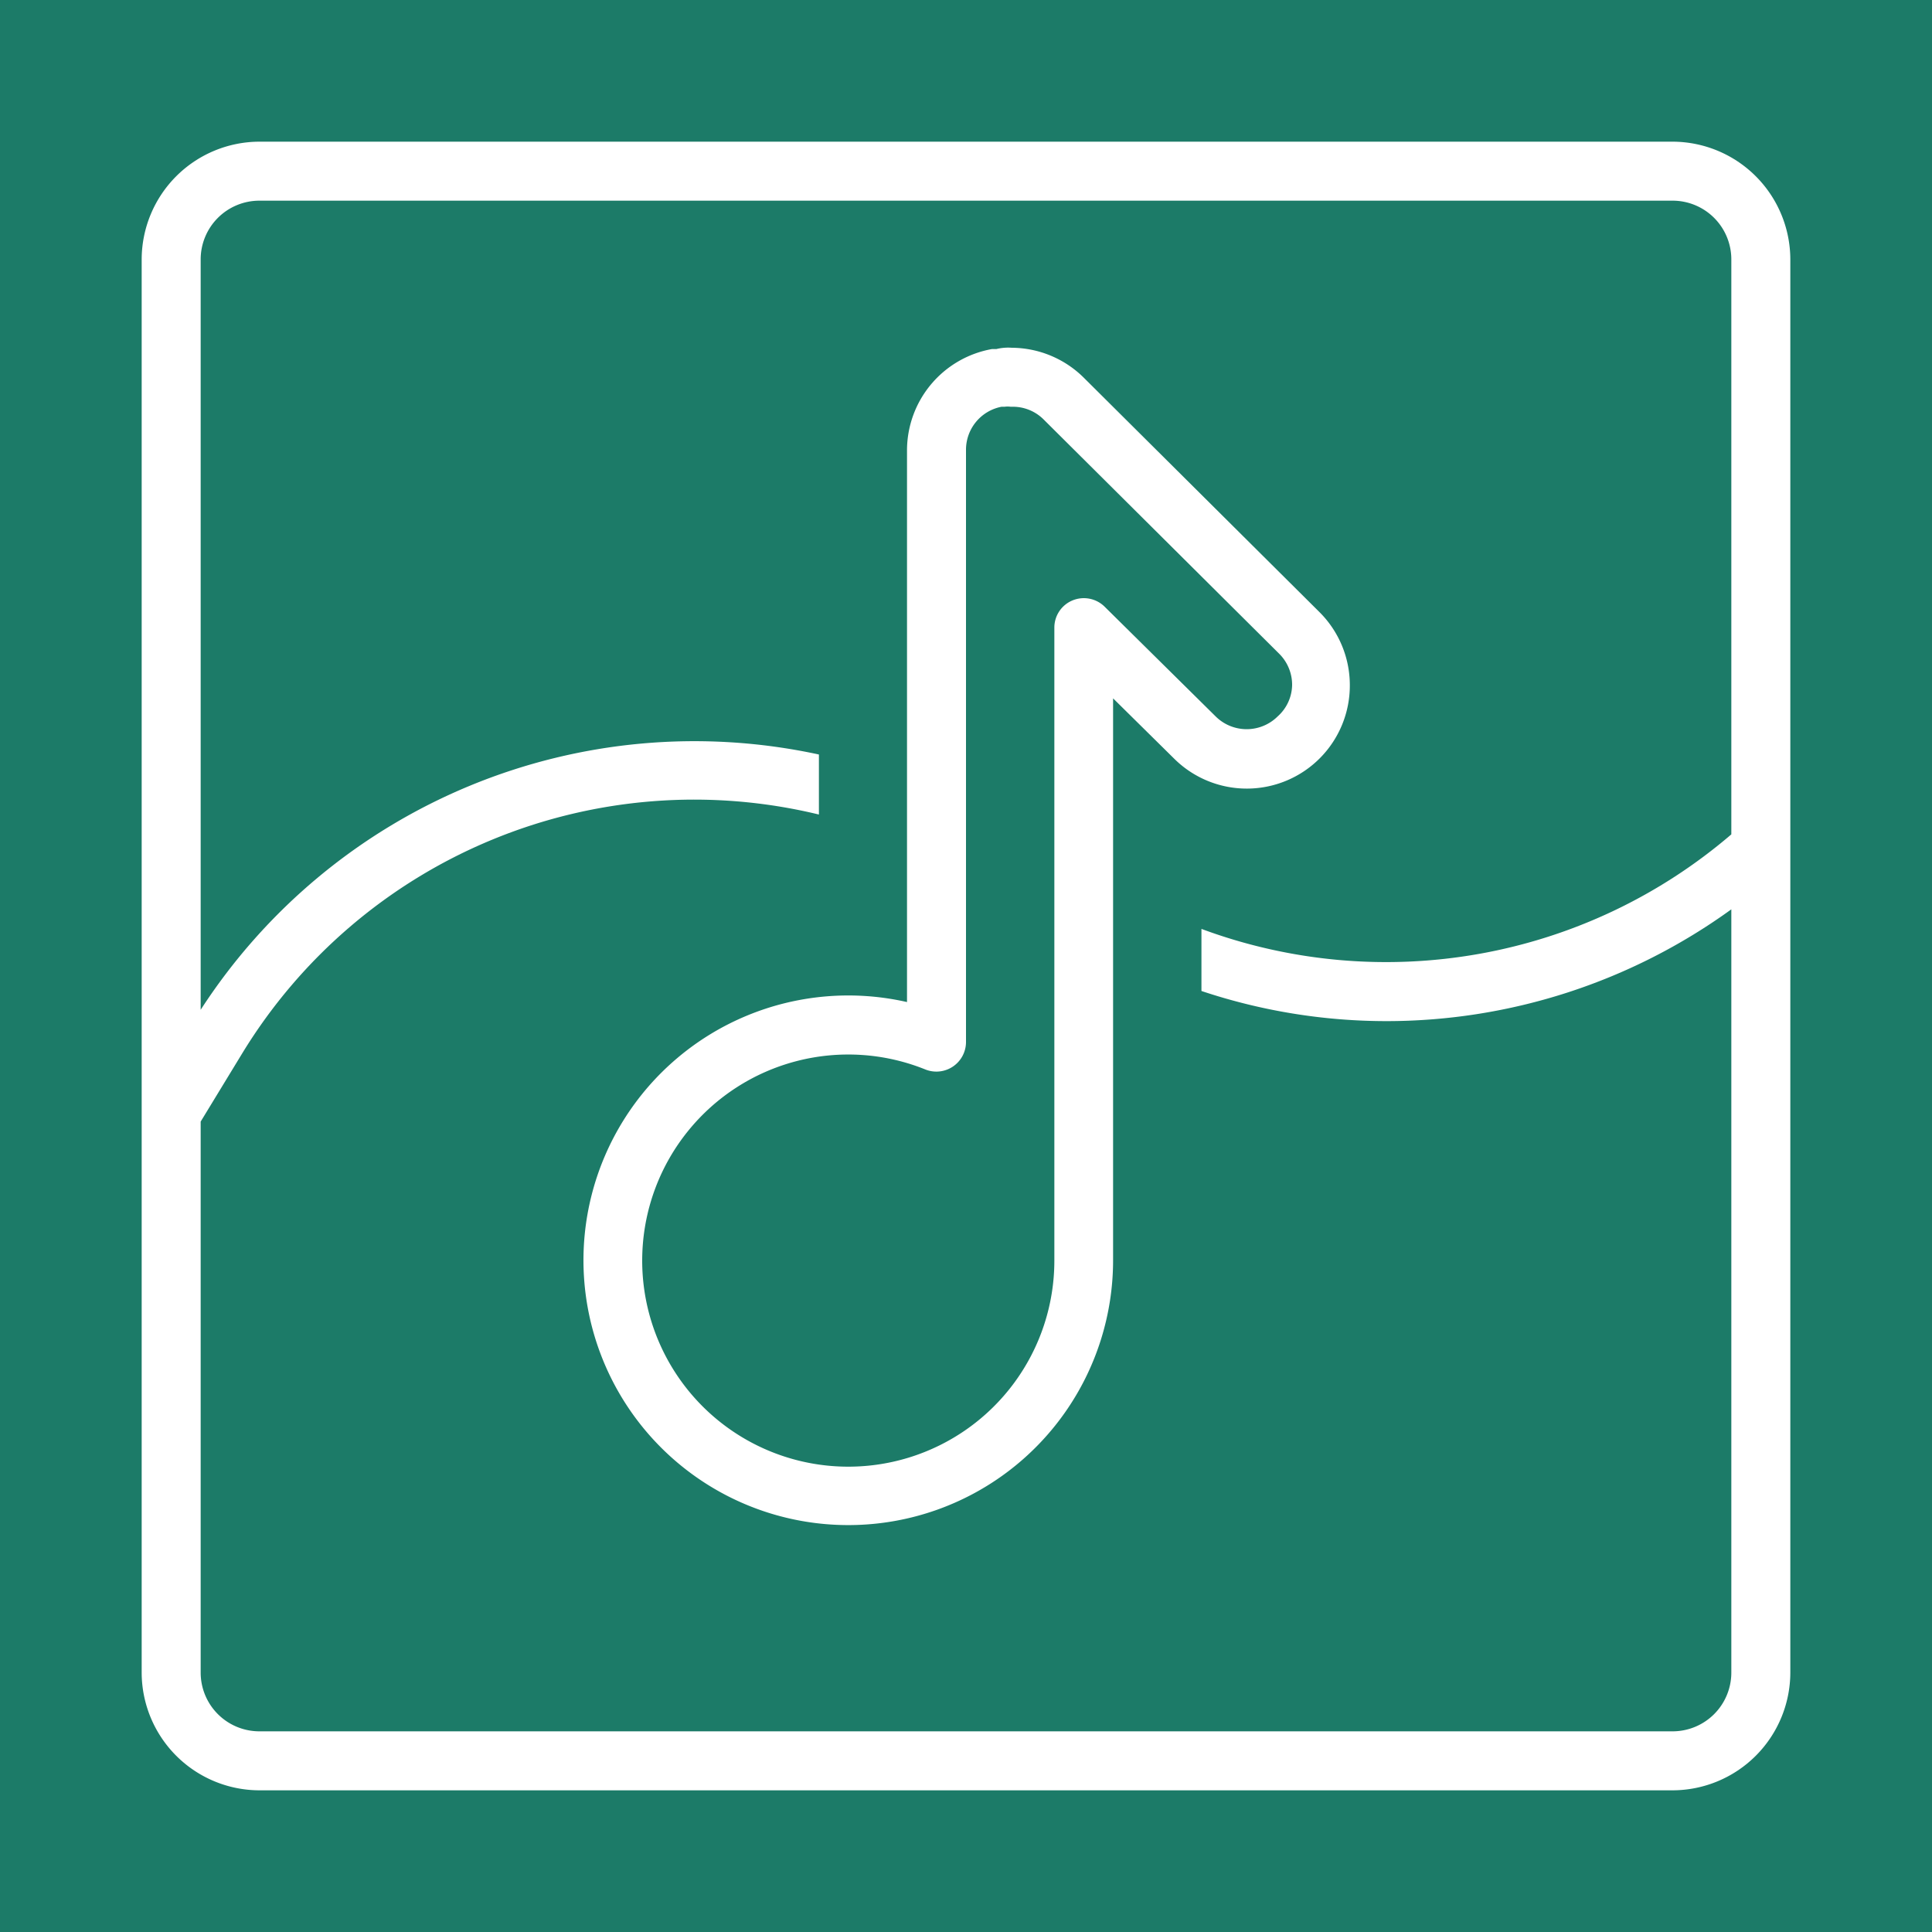 <svg xmlns="http://www.w3.org/2000/svg" width="75" height="75" viewBox="0 0 75 75"><title>ARCH_Product-Icon_AWS-DeepComposer_light-bg</title><g id="Categories_and_Colors" data-name="Categories and Colors"><rect id="Turquoise_Light_BG" data-name="Turquoise Light BG" width="75" height="75" style="fill:#1c7b68"/></g><g id="Working"><rect x="10" y="10" width="55" height="55" style="fill:none"/></g><g id="Working_Review" data-name="Working/Review"><path id="_64px_Compound" data-name="64px Compound" d="M64.93,5.5H10.07A4.58,4.58,0,0,0,5.5,10.07V64.93a4.58,4.58,0,0,0,4.57,4.57H64.93a4.58,4.58,0,0,0,4.57-4.57V10.07A4.58,4.58,0,0,0,64.93,5.5Zm2.28,26.89a20.59,20.59,0,0,1-20.57,3.67v2.41a22.67,22.67,0,0,0,7.17,1.17,22.84,22.84,0,0,0,13.4-4.34V64.93a2.28,2.28,0,0,1-2.28,2.28H10.07a2.28,2.28,0,0,1-2.28-2.28V43.54l1.62-2.66a20.55,20.55,0,0,1,22.38-9.26V29.29a22.83,22.83,0,0,0-24,9.91V10.07a2.28,2.28,0,0,1,2.28-2.28H64.93a2.28,2.28,0,0,1,2.28,2.28ZM42.07,14.66a4,4,0,0,0-2.79-1.16,1.92,1.92,0,0,0-.6.05l-.17,0a4,4,0,0,0-3.3,3.93V38.9a10.28,10.28,0,1,0,8,10V27.11l2.37,2.34a4,4,0,0,0,6.82-2.86,4,4,0,0,0-1.18-2.83ZM49.6,27.81a1.71,1.71,0,0,1-2.41,0l-4.31-4.26a1.15,1.15,0,0,0-1.25-.24,1.14,1.14,0,0,0-.7,1.05V48.93a8,8,0,1,1-5-7.41,1.15,1.15,0,0,0,1.57-1.06v-23a1.7,1.7,0,0,1,1.38-1.67H39a.85.85,0,0,1,.23,0h.07a1.69,1.69,0,0,1,1.21.49l9.15,9.1a1.7,1.7,0,0,1,.5,1.21A1.67,1.67,0,0,1,49.6,27.81Z" style="fill:#fff"/></g></svg>